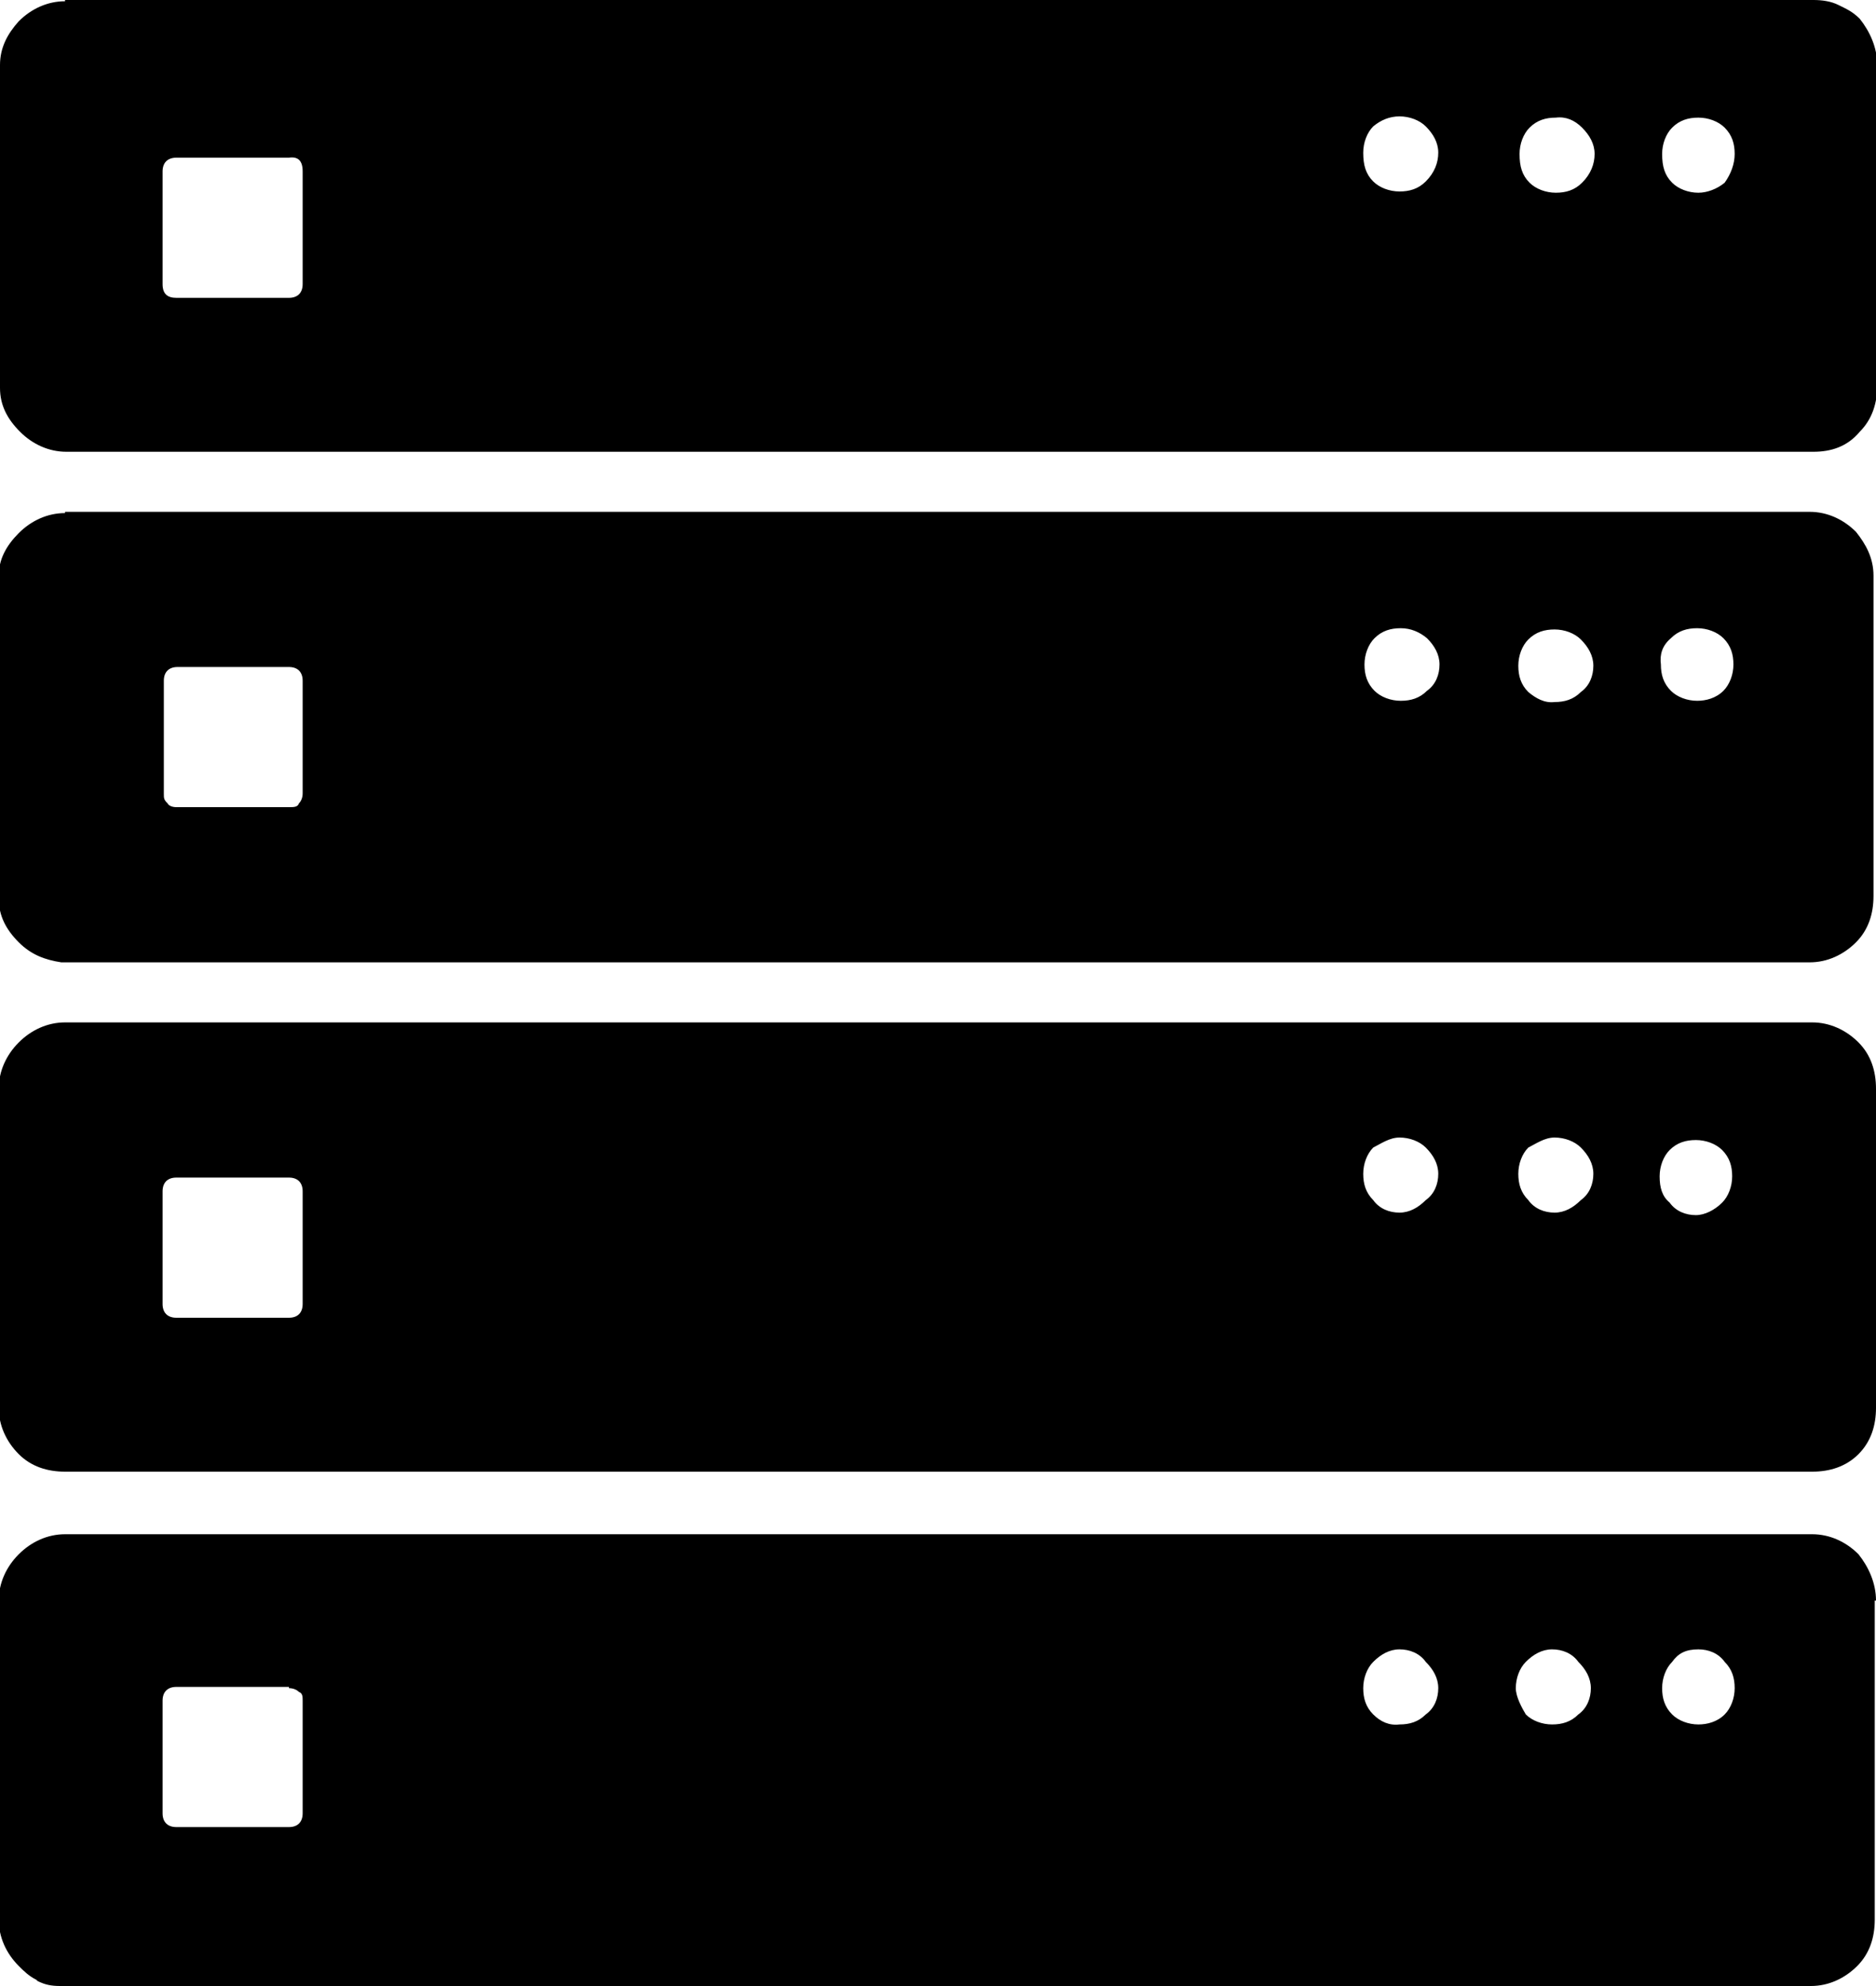 <svg version="1.1" xmlns="http://www.w3.org/2000/svg" id="Layer_1"  xmlns:xlink="http://www.w3.org/1999/xlink" x="0px" y="0px"
	 viewBox="0 0 150 158.7" enable-background="new 0 0 150 158.7" xml:space="preserve">
<g transform="matrix( 1, 0, 0, 1, 0,0) ">
	<g>
		<g id="Layer0_4_FILL">
			<path d="M150,127.9c0-1.4-0.6-2.7-1.4-3.7c-1-1-2.3-1.6-3.7-1.6H5.2c-1.4,0-2.7,0.6-3.7,1.6c-1,1-1.6,2.3-1.6,3.7v25.5
				c0,1.4,0.6,2.7,1.6,3.7c0.4,0.4,0.8,0.8,1.4,1.1l0.1,0.1c0.6,0.3,1.1,0.4,1.8,0.4c0.1,0,0.1,0,0.3,0h139.7c1.4,0,2.7-0.6,3.7-1.6
				c1-1,1.4-2.3,1.4-3.7V127.9 M109.8,137c-0.6-0.6-0.8-1.3-0.8-2.1s0.3-1.6,0.8-2.1c0.6-0.6,1.3-1,2.1-1c0.8,0,1.6,0.3,2.1,1
				c0.6,0.6,1,1.3,1,2.1s-0.3,1.6-1,2.1c-0.6,0.6-1.3,0.8-2.1,0.8C111.1,137.9,110.4,137.6,109.8,137 M121.2,134.9
				c0-0.8,0.3-1.6,0.8-2.1c0.6-0.6,1.3-1,2.1-1c0.8,0,1.6,0.3,2.1,1c0.6,0.6,1,1.3,1,2.1s-0.3,1.6-1,2.1c-0.6,0.6-1.3,0.8-2.1,0.8
				c-0.8,0-1.6-0.3-2.1-0.8C121.7,136.5,121.2,135.6,121.2,134.9 M135.8,131.8c0.8,0,1.6,0.3,2.1,1c0.6,0.6,0.8,1.3,0.8,2.1
				s-0.3,1.6-0.8,2.1c-0.6,0.6-1.4,0.8-2.1,0.8c-0.8,0-1.6-0.3-2.1-0.8c-0.6-0.6-0.8-1.3-0.8-2.1s0.3-1.6,0.8-2.1
				C134.2,132.1,134.8,131.8,135.8,131.8 M23.1,134.9c0.3,0,0.6,0.1,0.8,0.3c0.3,0.1,0.3,0.4,0.3,0.7v9c0,0.7-0.4,1.1-1.1,1.1h-9
				c-0.7,0-1.1-0.4-1.1-1.1v-9c0-0.7,0.4-1.1,1.1-1.1h9 M148.6,83.3c-1-1-2.3-1.6-3.7-1.6H5.2c-1.4,0-2.7,0.6-3.7,1.6
				c-1,1-1.6,2.3-1.6,3.7v25.5c0,1.4,0.6,2.7,1.6,3.7c1,1,2.3,1.4,3.7,1.4h139.7c1.4,0,2.7-0.4,3.7-1.4s1.4-2.3,1.4-3.7V87
				C150,85.6,149.6,84.3,148.6,83.3 M132.7,94c0-0.8,0.3-1.6,0.8-2.1c0.6-0.6,1.3-0.8,2.1-0.8s1.6,0.3,2.1,0.8
				c0.6,0.6,0.8,1.3,0.8,2.1s-0.3,1.6-0.8,2.1c-0.6,0.6-1.4,1-2.1,1c-0.8,0-1.6-0.3-2.1-1C132.9,95.6,132.7,94.9,132.7,94
				 M124.3,90.9c0.8,0,1.6,0.3,2.1,0.8c0.6,0.6,1,1.3,1,2.1c0,0.8-0.3,1.6-1,2.1c-0.6,0.6-1.3,1-2.1,1s-1.6-0.3-2.1-1
				c-0.6-0.6-0.8-1.3-0.8-2.1c0-0.8,0.3-1.6,0.8-2.1C122.8,91.4,123.5,90.9,124.3,90.9 M111.9,90.9c0.8,0,1.6,0.3,2.1,0.8
				c0.6,0.6,1,1.3,1,2.1c0,0.8-0.3,1.6-1,2.1c-0.6,0.6-1.3,1-2.1,1c-0.8,0-1.6-0.3-2.1-1c-0.6-0.6-0.8-1.3-0.8-2.1
				c0-0.8,0.3-1.6,0.8-2.1C110.4,91.4,111.1,90.9,111.9,90.9 M24.2,104.2c0,0.7-0.4,1.1-1.1,1.1h-9c-0.7,0-1.1-0.4-1.1-1.1v-9
				c0-0.7,0.4-1.1,1.1-1.1h9c0.7,0,1.1,0.4,1.1,1.1V104.2 M5.2,41c-1.4,0-2.7,0.6-3.7,1.6c-1,1-1.6,2.1-1.6,3.4v25.8
				c0,1.4,0.6,2.5,1.6,3.5c1,1,2.1,1.4,3.4,1.6h139.8c1.4,0,2.7-0.6,3.7-1.6c1-1,1.4-2.3,1.4-3.7V46c0-1.4-0.6-2.5-1.4-3.5
				c-1-1-2.3-1.6-3.7-1.6H5.2 M23.1,53.3c0.7,0,1.1,0.4,1.1,1.1v9c0,0.3-0.1,0.6-0.3,0.8c-0.1,0.3-0.4,0.3-0.8,0.3h-9
				c-0.3,0-0.6-0.1-0.7-0.3c-0.3-0.3-0.3-0.4-0.3-0.8v-9c0-0.7,0.4-1.1,1.1-1.1H23.1 M114.1,51c0.6,0.6,1,1.3,1,2.1
				c0,0.8-0.3,1.6-1,2.1c-0.6,0.6-1.3,0.8-2.1,0.8c-0.8,0-1.6-0.3-2.1-0.8c-0.6-0.6-0.8-1.3-0.8-2.1c0-0.8,0.3-1.6,0.8-2.1
				c0.6-0.6,1.3-0.8,2.1-0.8C112.8,50.2,113.5,50.5,114.1,51 M122.2,55.3c-0.6-0.6-0.8-1.3-0.8-2.1c0-0.8,0.3-1.6,0.8-2.1
				c0.6-0.6,1.3-0.8,2.1-0.8s1.6,0.3,2.1,0.8c0.6,0.6,1,1.3,1,2.1c0,0.8-0.3,1.6-1,2.1c-0.6,0.6-1.3,0.8-2.1,0.8
				C123.5,56.2,122.8,55.8,122.2,55.3 M133.6,51c0.6-0.6,1.3-0.8,2.1-0.8s1.6,0.3,2.1,0.8c0.6,0.6,0.8,1.3,0.8,2.1
				c0,0.8-0.3,1.6-0.8,2.1c-0.6,0.6-1.4,0.8-2.1,0.8c-0.8,0-1.6-0.3-2.1-0.8c-0.6-0.6-0.8-1.3-0.8-2.1
				C132.7,52.3,132.9,51.6,133.6,51 M5.2,0.1c-1.4,0-2.7,0.6-3.7,1.6C0.6,2.7,0,3.8,0,5.2V31c0,1.4,0.6,2.5,1.6,3.5
				c1,1,2.3,1.6,3.7,1.6h139.7c1.4,0,2.7-0.4,3.7-1.6c1-1,1.4-2.3,1.4-3.7V5.2c0-1.4-0.6-2.7-1.4-3.7c-0.6-0.6-1.1-0.8-1.7-1.1
				c-0.6-0.3-1.3-0.4-2-0.4H5.2 M24.2,13.7v9c0,0.7-0.4,1.1-1.1,1.1h-9c-0.7,0-1.1-0.3-1.1-1.1v-9c0-0.7,0.4-1.1,1.1-1.1h9
				C23.8,12.5,24.2,12.8,24.2,13.7 M135.8,15.4c-0.8,0-1.6-0.3-2.1-0.8c-0.6-0.6-0.8-1.3-0.8-2.3c0-0.8,0.3-1.6,0.8-2.1
				c0.6-0.6,1.3-0.8,2.1-0.8s1.6,0.3,2.1,0.8c0.6,0.6,0.8,1.3,0.8,2.1s-0.3,1.6-0.8,2.3C137.3,15.1,136.5,15.4,135.8,15.4
				 M126.5,10.2c0.6,0.6,1,1.3,1,2.1s-0.3,1.6-1,2.3c-0.6,0.6-1.3,0.8-2.1,0.8s-1.6-0.3-2.1-0.8c-0.6-0.6-0.8-1.3-0.8-2.3
				c0-0.8,0.3-1.6,0.8-2.1c0.6-0.6,1.3-0.8,2.1-0.8C125.2,9.3,125.9,9.6,126.5,10.2 M111.9,9.3c0.8,0,1.6,0.3,2.1,0.8
				c0.6,0.6,1,1.3,1,2.1c0,0.8-0.3,1.6-1,2.3c-0.6,0.6-1.3,0.8-2.1,0.8c-0.8,0-1.6-0.3-2.1-0.8c-0.6-0.6-0.8-1.3-0.8-2.3
				c0-0.8,0.3-1.6,0.8-2.1C110.4,9.6,111.1,9.3,111.9,9.3z"/>
		</g>
	</g>
</g>
</svg>
